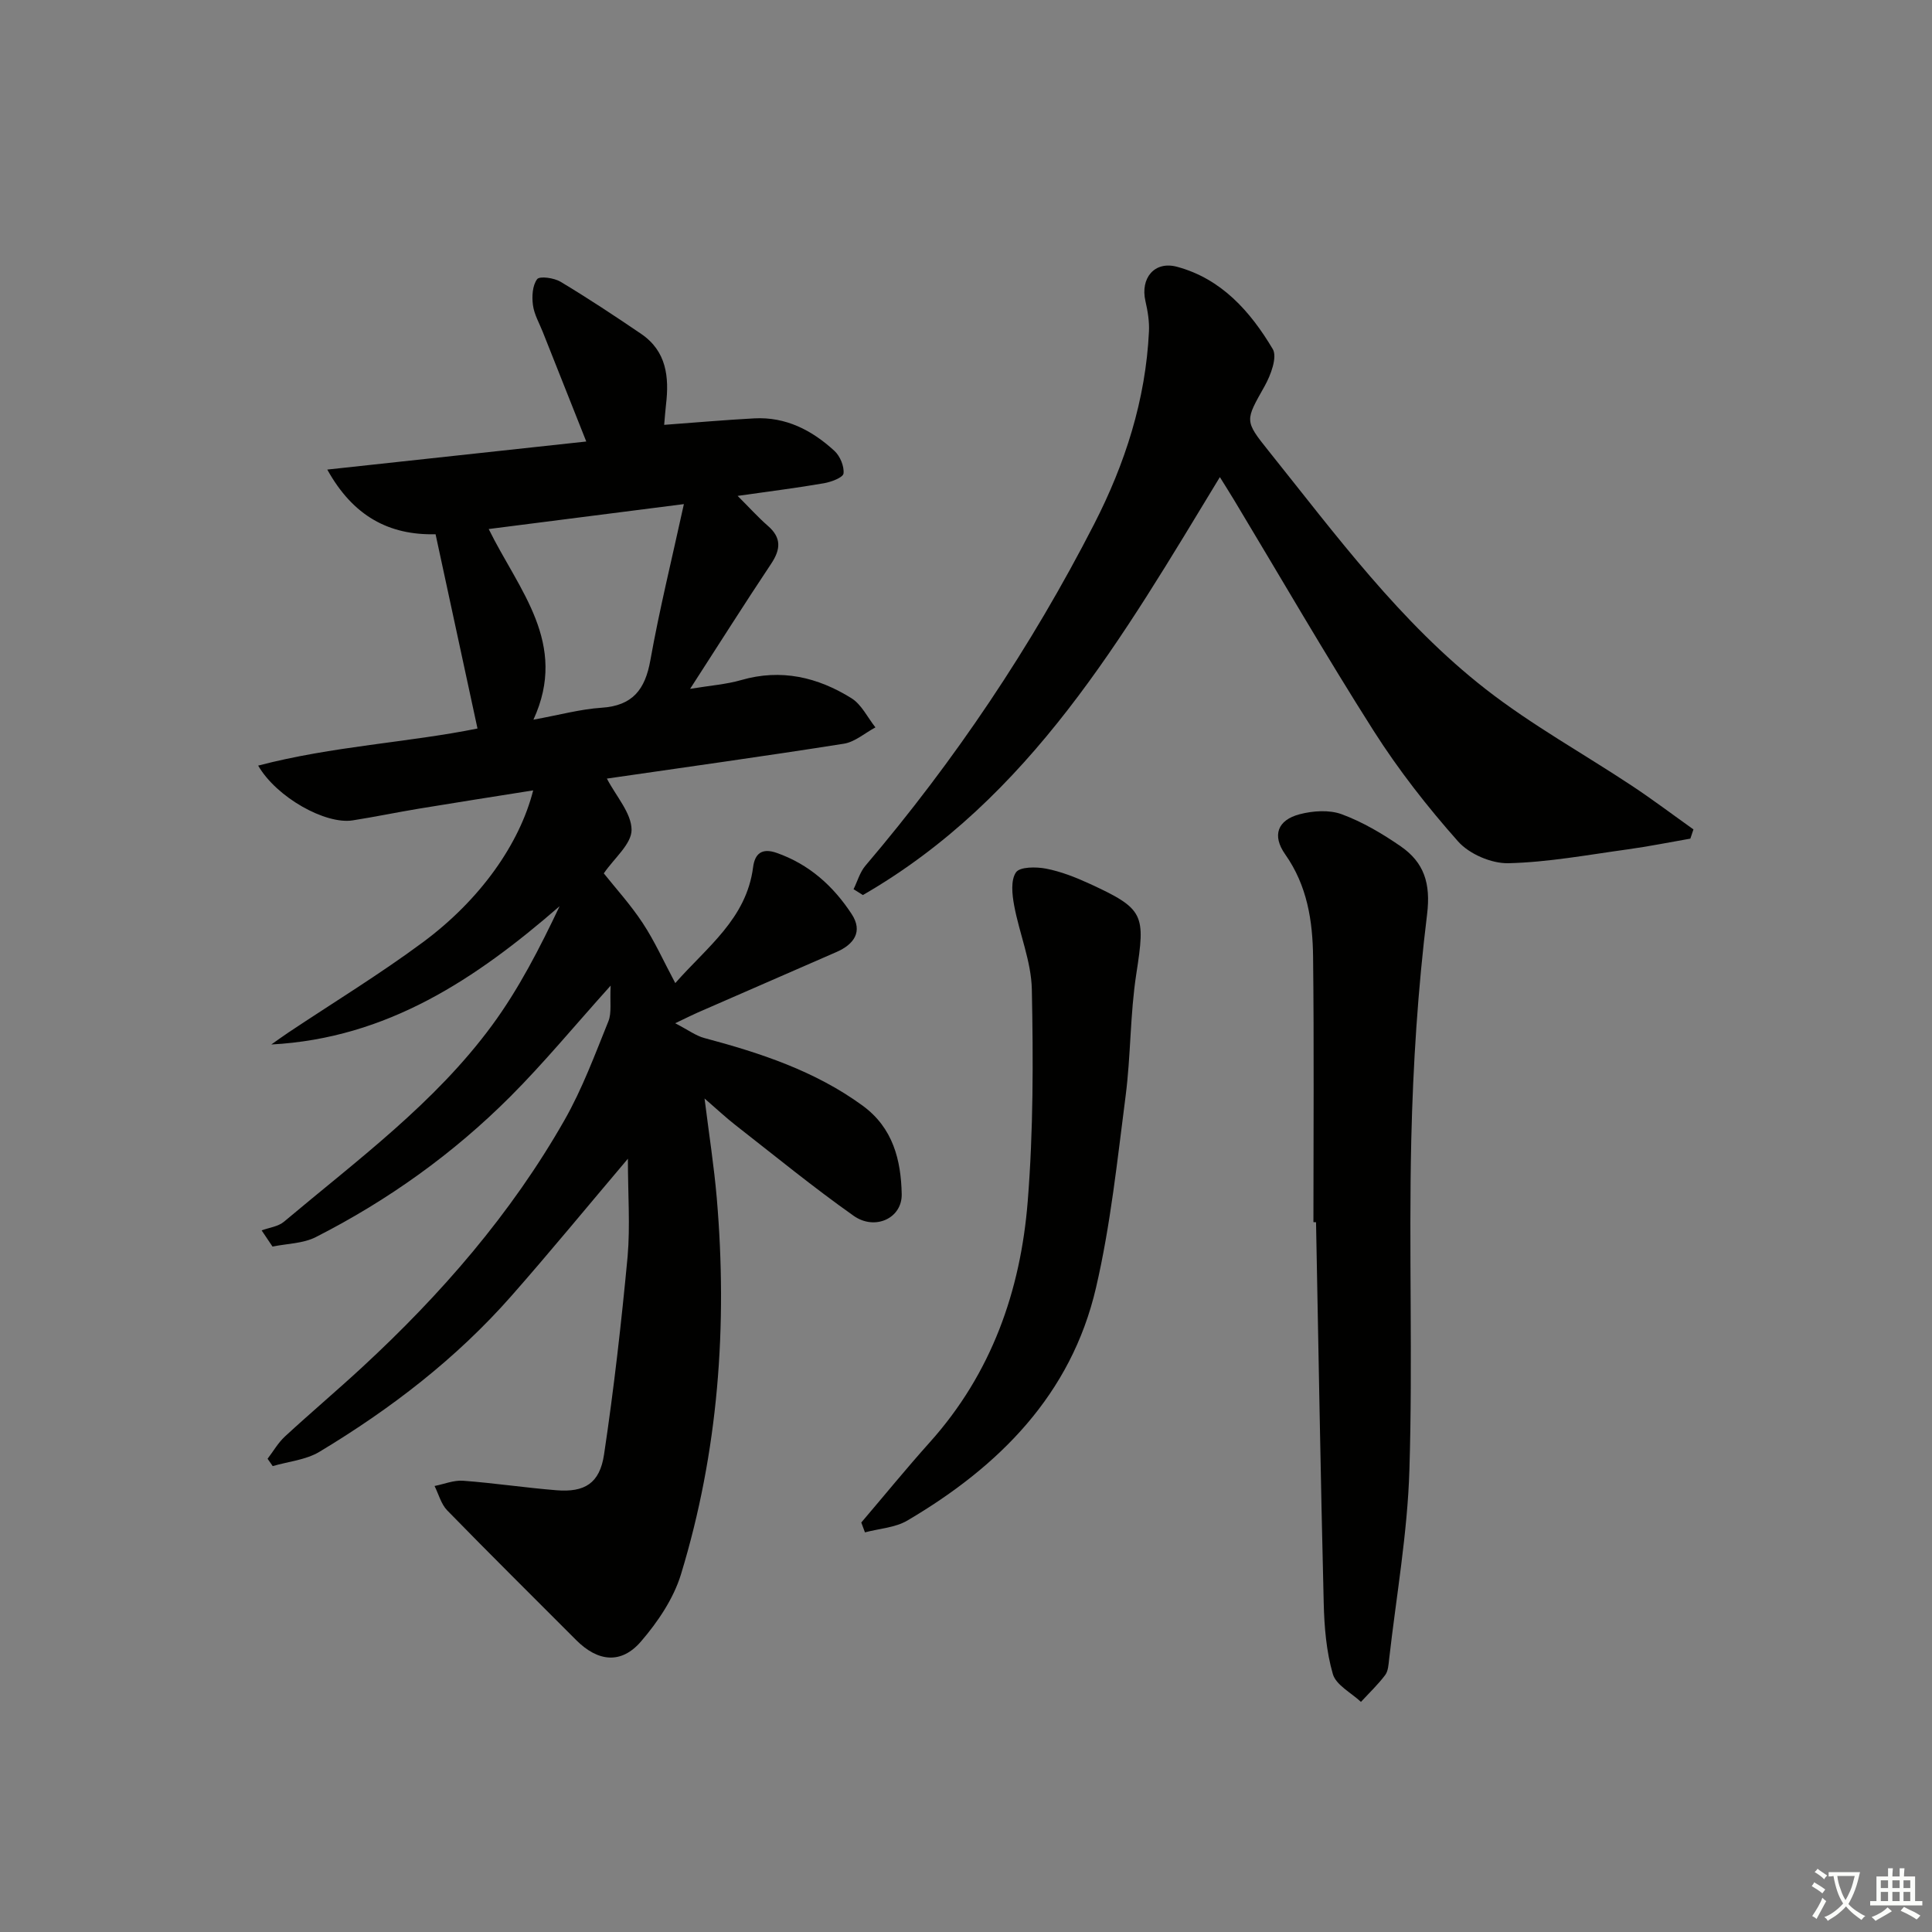 <svg enable-background="new 0 0 400 400" viewBox="0 0 400 400" xmlns="http://www.w3.org/2000/svg"><rect x="0" y="0" width="400" height="400" fill="#808080" stroke="none"/><path d="m377.9 391.2c-.2.3-.4.5-.6.8-.7-.6-1.4-1-2.2-1.5.2-.3.4-.5.5-.8.6.4 1.4.8 2.3 1.5zm-1.8 6.1c-.2-.2-.5-.4-.9-.6.4-.6.8-1.2 1.2-1.9s.7-1.3.9-1.9c.3.3.5.5.8.7-.7 1.3-1.4 2.6-2 3.7zm2.2-9c-.3.3-.5.5-.6.8-.6-.6-1.3-1.1-2-1.5.3-.3.5-.5.6-.7.6.5 1.3.9 2 1.4zm.3.2v-.9h2 4.5c-.3 1.3-.6 2.5-1 3.6s-.9 2.1-1.4 3c.4.5 1 1 1.6 1.4s1.2.8 1.9 1.1c-.3.2-.5.4-.8.8-.4-.3-1-.7-1.6-1.2s-1.2-1.1-1.6-1.6c-.5.6-1.1 1.1-1.7 1.6s-1.4.9-2.1 1.4c-.1-.3-.3-.5-.7-.8.6-.2 1.2-.5 1.9-1s1.4-1.1 2-1.8c-.5-.8-.9-1.6-1.2-2.5s-.6-2-.8-3.2c-.4.1-.7.1-1 .1zm2.5 2.7c.3 1 .7 1.7 1 2.2.3-.5.6-1.1 1-2s.6-1.9.9-3h-3.2-.4c.1.9.3 1.8.7 2.8z" fill="#fbfcfa"/><path d="m396.5 388.5v1.5 3.6h1.5v.9c-.4 0-1 0-1.7 0h-7.9c-.5 0-.9 0-1.2 0v-.9h1.3v-3.5c0-.7 0-1.2 0-1.6h2.4c0-.8 0-1.4 0-1.7h1c0 .3-.1.8-.1 1.7h1.5c0-.8 0-1.4 0-1.7h1c0 .3-.1.9-.1 1.7zm-8.2 9.2c-.2-.3-.5-.5-.8-.8.8-.3 1.4-.6 1.9-.9s1-.7 1.4-1.1c.3.3.6.5.9.8-1.6 1-2.8 1.6-3.4 2zm2.6-6.8v-1.6h-1.5v1.6zm0 2.7v-1.9h-1.5v1.9zm2.4-2.7v-1.6h-1.5v1.6zm0 2.7v-1.9h-1.5v1.9zm.2 2 .7-.8c.4.2.9.5 1.6.8s1.3.7 1.8 1c-.3.3-.5.6-.8.8-.4-.3-1.5-1-3.3-1.8zm2-4.7v-1.6h-1.4v1.6zm0 2.7v-1.9h-1.4v1.9z" fill="#fbfcfa"/><g fill="#010100"><path d="m130 239.9c-8.5 10.03-16.15 19.36-24.12 28.41-11.42 12.98-25.01 23.41-39.76 32.28-2.8 1.68-6.42 2-9.66 2.95-.35-.51-.71-1.02-1.06-1.52 1.19-1.55 2.18-3.31 3.59-4.61 5.26-4.85 10.73-9.47 15.99-14.33 16.35-15.1 30.85-31.78 41.89-51.17 3.68-6.46 6.29-13.54 9.09-20.46.71-1.75.29-3.96.47-7.39-7.61 8.47-13.85 16.04-20.75 22.95-11.83 11.84-25.36 21.52-40.28 29.11-2.64 1.35-5.97 1.35-8.98 1.97-.75-1.12-1.5-2.23-2.25-3.35 1.56-.58 3.43-.79 4.63-1.8 15.14-12.74 31.24-24.55 43.09-40.68 5.53-7.53 9.84-15.94 13.97-24.64-17.34 15.06-35.68 27.34-59.69 28.63 1.2-.84 2.38-1.71 3.6-2.52 9.27-6.18 18.81-12 27.75-18.62 11.97-8.86 20.06-20.43 22.87-31.47-8.06 1.28-15.85 2.49-23.63 3.78-4.59.76-9.15 1.71-13.74 2.43-5.61.89-15.76-4.74-19.57-11.34 15.41-4.04 31.11-4.78 45.41-7.68-2.88-13.33-5.73-26.53-8.68-40.22-9.64.23-17.08-3.75-22.42-13.39 18.43-2 35.67-3.87 53.62-5.81-3.27-8.23-6.14-15.44-8.99-22.65-.73-1.85-1.8-3.67-2.05-5.6-.24-1.78-.11-4.06.87-5.36.52-.69 3.5-.27 4.84.53 5.68 3.41 11.22 7.07 16.7 10.8 5.24 3.57 5.82 8.91 5.14 14.64-.15 1.26-.23 2.54-.38 4.19 6.49-.48 12.55-1.01 18.62-1.34 6.56-.36 11.99 2.46 16.64 6.74 1.16 1.07 2.04 3.18 1.87 4.67-.1.84-2.55 1.76-4.05 2.02-5.54.96-11.13 1.66-17.87 2.62 2.46 2.45 4.25 4.45 6.26 6.2 2.85 2.47 2.66 4.87.68 7.85-5.51 8.26-10.81 16.66-16.78 25.9 4.23-.7 7.5-.93 10.58-1.82 8.27-2.39 15.85-.6 22.84 3.77 2.09 1.31 3.32 3.98 4.95 6.03-2.18 1.16-4.25 3.02-6.55 3.38-16.34 2.58-32.73 4.85-49.05 7.22 1.93 3.7 5.09 7.14 5.11 10.61.01 2.93-3.61 5.88-5.75 9.01 2.4 3.02 5.53 6.45 8.05 10.28 2.46 3.72 4.3 7.85 6.75 12.44 6.54-7.46 14.73-13.3 16.11-23.99.36-2.8 1.8-4.05 4.88-2.97 6.74 2.36 11.74 6.88 15.53 12.67 2.37 3.62.49 6.27-3.16 7.86-9.59 4.18-19.18 8.36-28.77 12.55-1.03.45-2.03.96-4.61 2.19 2.74 1.42 4.29 2.6 6.03 3.06 11.6 3.1 22.88 6.79 32.76 13.99 6.35 4.63 7.96 11.33 8.11 18.32.11 5.02-5.55 7.61-9.95 4.5-8.41-5.94-16.39-12.48-24.52-18.82-1.92-1.5-3.69-3.17-6.35-5.47.95 7.6 1.97 14.09 2.53 20.62 2.25 26.4.34 52.48-7.41 77.89-1.54 5.04-4.8 9.87-8.28 13.91-4.11 4.77-8.95 4.19-13.43-.3-8.91-8.94-17.89-17.81-26.7-26.85-1.26-1.3-1.76-3.34-2.61-5.04 1.97-.39 3.97-1.23 5.9-1.09 6.46.48 12.87 1.45 19.33 1.97 5.83.47 8.96-1.41 9.86-7.39 2.04-13.6 3.59-27.3 4.88-41 .55-6.37.06-12.84.06-20.25zm-28.82-130.37c6.23 12.68 16.54 23.67 9.26 39.47 5.4-.98 9.72-2.18 14.11-2.47 6.43-.42 9.02-3.76 10.1-9.83 1.88-10.52 4.45-20.92 6.94-32.33-14.09 1.8-26.86 3.43-40.41 5.16z"/><path d="m349.97 173.63c-4.32.75-8.62 1.62-12.96 2.22-8.23 1.13-16.46 2.67-24.72 2.87-3.49.08-8.08-1.89-10.4-4.5-6.37-7.17-12.35-14.83-17.5-22.92-9.98-15.7-19.29-31.83-28.89-47.78-.94-1.56-1.92-3.09-2.94-4.74-20.05 33.01-39.22 66.53-73.91 86.53-.64-.4-1.29-.81-1.93-1.21.81-1.64 1.31-3.53 2.46-4.87 18.5-21.75 34.32-45.3 47.34-70.7 6.42-12.52 10.68-25.74 11.36-39.91.1-2.08-.26-4.23-.73-6.28-1.09-4.75 1.86-8.36 6.53-7.11 9.21 2.48 15.2 9.26 19.83 17.04.99 1.67-.42 5.42-1.68 7.67-4.01 7.15-4.25 7.09.83 13.43 13.94 17.4 27.23 35.5 44.95 49.32 9.53 7.43 20.23 13.35 30.34 20.05 4.31 2.86 8.44 5.98 12.66 8.98-.21.64-.42 1.27-.64 1.91z"/><path d="m271.93 253.03c0-18.29.14-36.58-.07-54.87-.08-7.49-1.21-14.8-5.77-21.27-2.77-3.92-1.6-7.11 2.99-8.31 2.75-.72 6.13-.95 8.71 0 4.3 1.59 8.38 4 12.18 6.62 4.86 3.35 6.28 7.67 5.49 14.12-1.9 15.46-2.91 31.09-3.27 46.67-.53 22.8.32 45.63-.39 68.41-.4 13.05-2.71 26.04-4.19 39.06-.13 1.15-.19 2.51-.83 3.35-1.49 1.98-3.32 3.71-5.01 5.55-2.02-1.9-5.16-3.48-5.82-5.77-1.36-4.7-1.77-9.78-1.89-14.72-.65-26.27-1.08-52.55-1.59-78.82-.18-.01-.36-.02-.54-.02z"/><path d="m178.32 315.22c4.73-5.55 9.34-11.21 14.21-16.64 12.74-14.21 18.77-31.3 20.25-49.87 1.16-14.56 1.15-29.25.85-43.87-.12-5.81-2.58-11.54-3.66-17.37-.42-2.26-.74-5.23.38-6.86.8-1.17 4.17-1.16 6.21-.77 3.05.59 6.04 1.76 8.88 3.06 11.53 5.29 11.73 6.38 9.82 18.73-1.29 8.33-1.13 16.88-2.21 25.25-1.72 13.3-3.11 26.73-6.14 39.75-5.14 22.11-20.06 36.99-39.03 48.17-2.54 1.5-5.85 1.67-8.8 2.46-.25-.67-.51-1.36-.76-2.04z"/></g></svg>